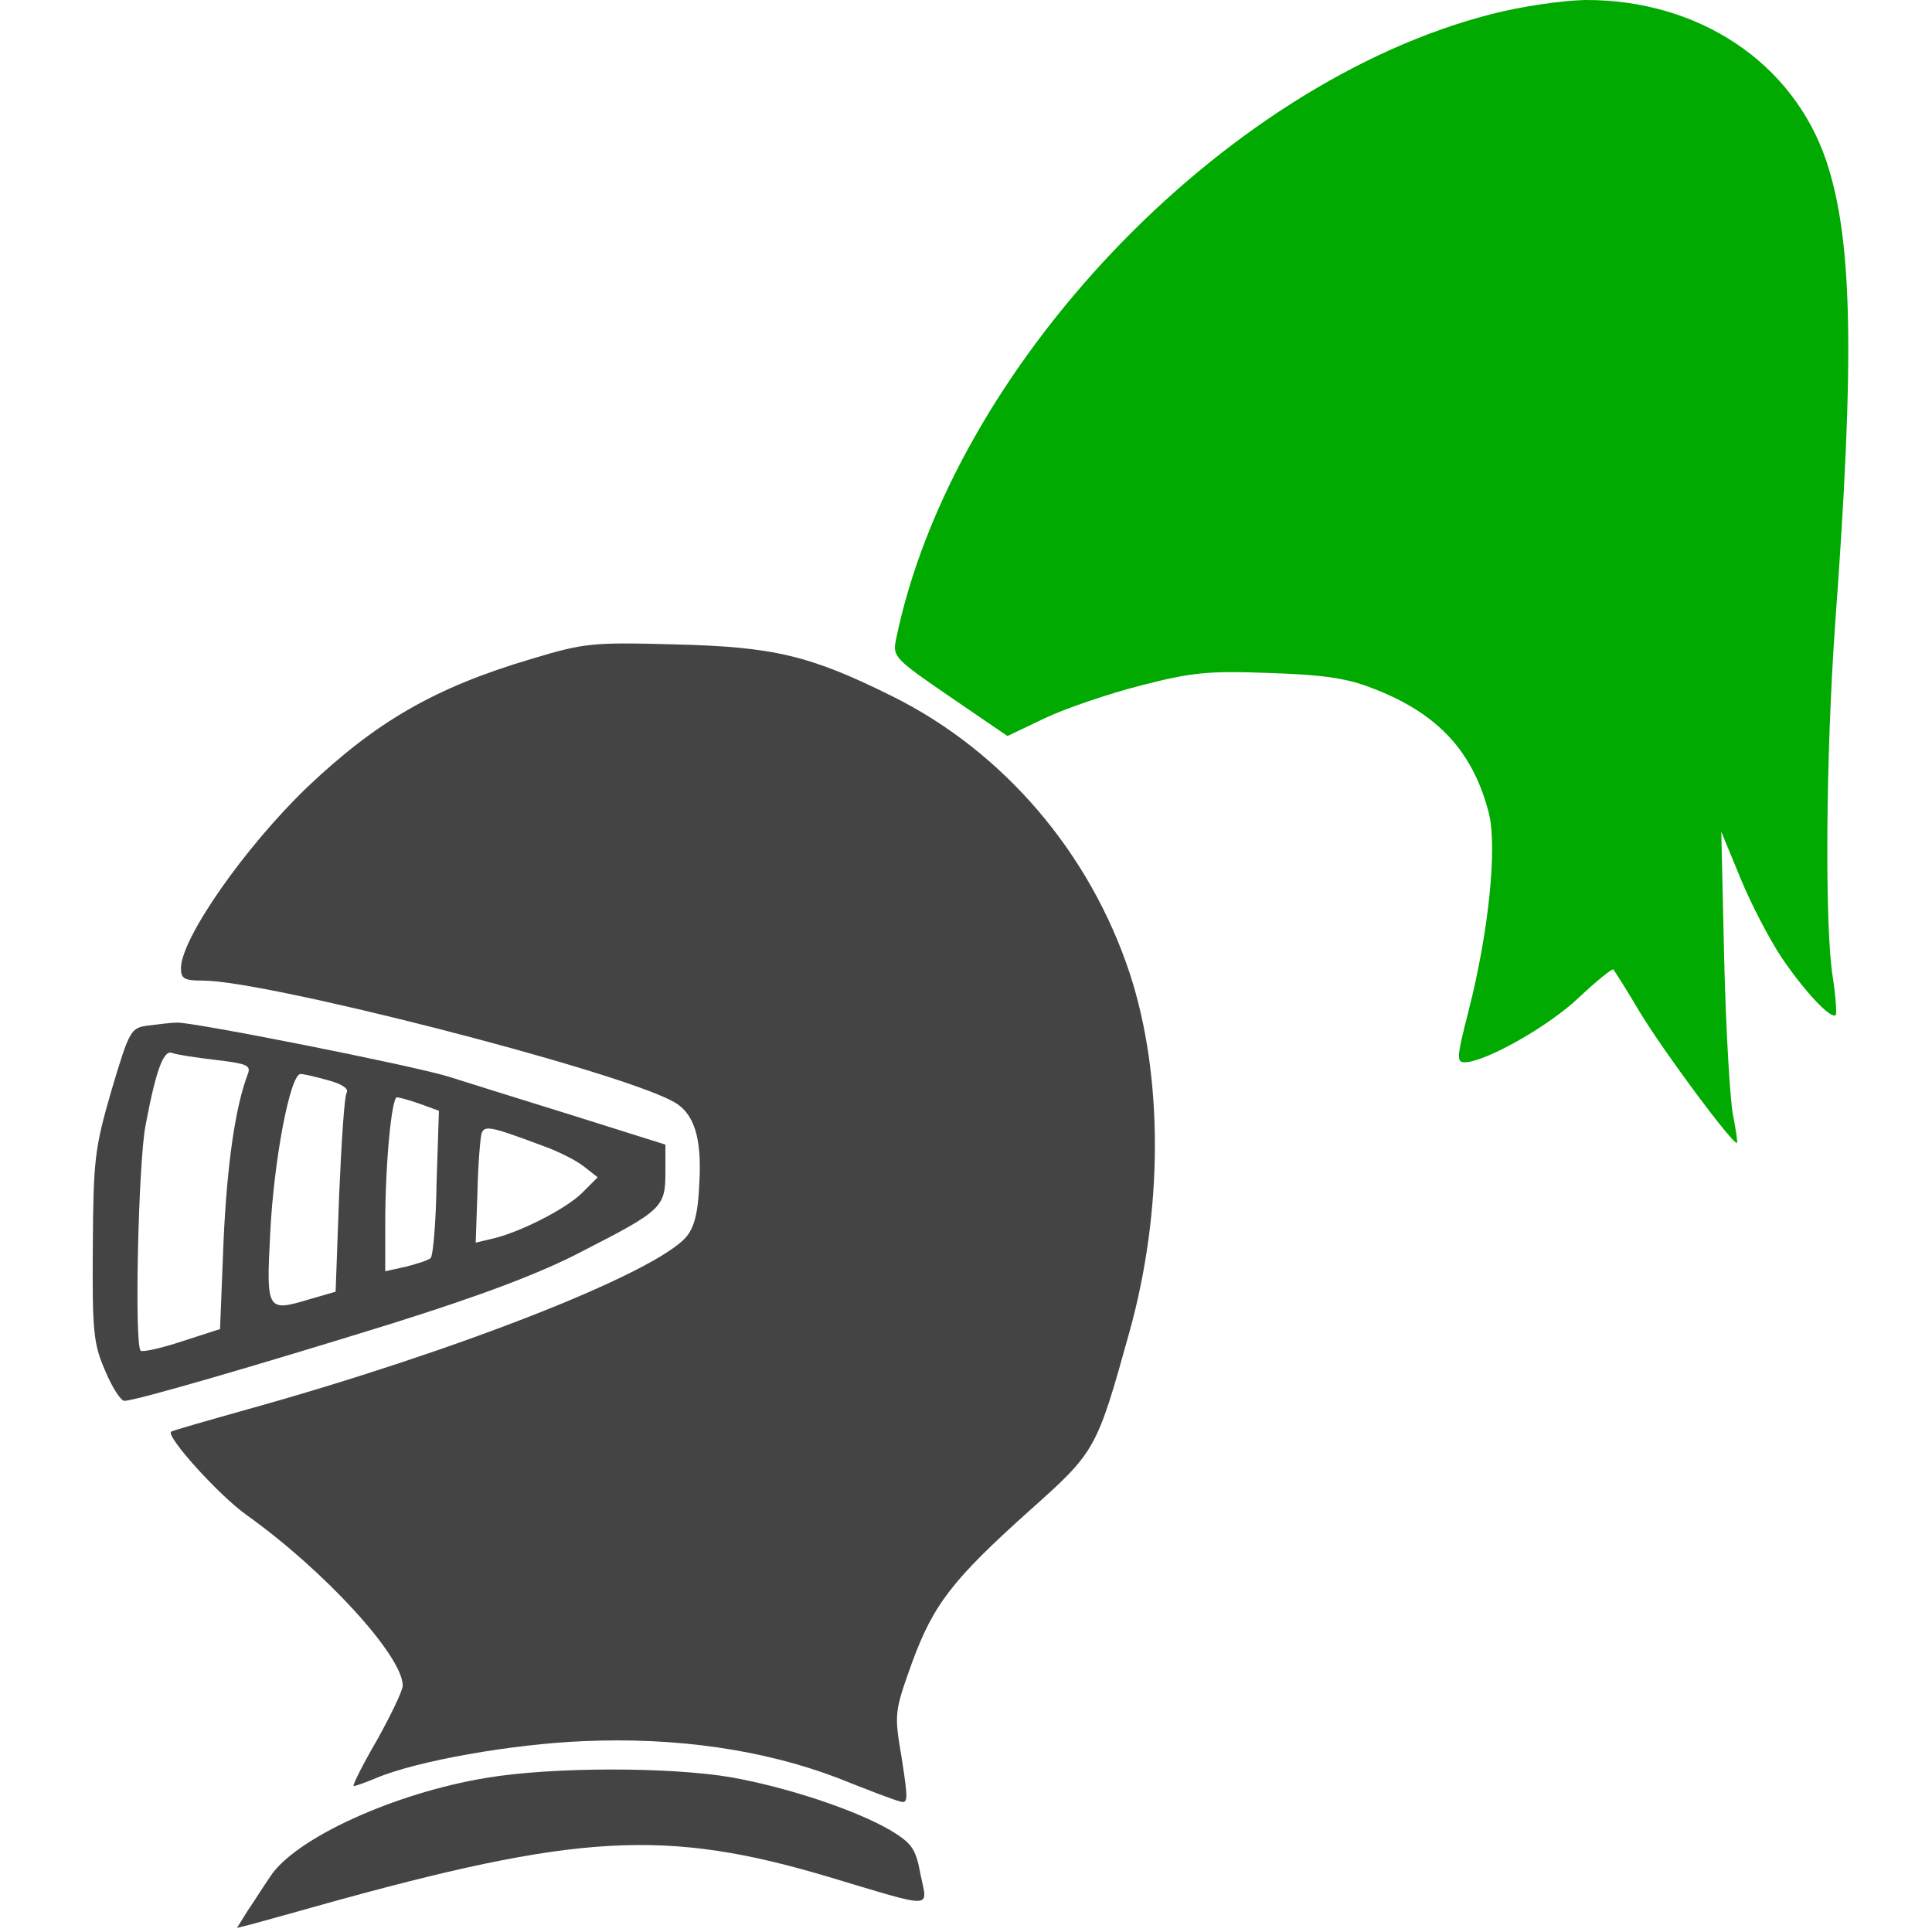<?xml version="1.0" encoding="UTF-8" standalone="no"?>
<svg
   version="1.0"
   width="331pt"
   height="331pt"
   viewBox="0 0 331 331"
   preserveAspectRatio="xMidYMid meet"
   id="svg14"
   sodipodi:docname="survivor.svg"
   inkscape:version="1.1 (ce6663b3b7, 2021-05-25)"
   xmlns:inkscape="http://www.inkscape.org/namespaces/inkscape"
   xmlns:sodipodi="http://sodipodi.sourceforge.net/DTD/sodipodi-0.dtd"
   xmlns="http://www.w3.org/2000/svg"
   xmlns:svg="http://www.w3.org/2000/svg">
  <defs
     id="defs18" />
  <sodipodi:namedview
     id="namedview16"
     pagecolor="#ffffff"
     bordercolor="#666666"
     borderopacity="1.0"
     inkscape:pageshadow="2"
     inkscape:pageopacity="0.0"
     inkscape:pagecheckerboard="0"
     inkscape:document-units="pt"
     showgrid="false"
     inkscape:zoom="1.9780967"
     inkscape:cx="220.4139"
     inkscape:cy="220.66667"
     inkscape:window-width="2488"
     inkscape:window-height="1376"
     inkscape:window-x="2632"
     inkscape:window-y="27"
     inkscape:window-maximized="1"
     inkscape:current-layer="svg14" />
  <g
     transform="translate(0,331) scale(0.1,-0.1)"
     fill="#444444"
     stroke="none"
     id="g12">
    <path
       d="M2552 3285 c-459 -119 -922 -606 -1017 -1071 -6 -29 -2 -33 93 -98 l98 -67 65 31 c36 17 110 42 165 56 86 22 114 25 219 21 92 -3 133 -9 176 -26 113 -43 173 -109 200 -215 14 -58 0 -201 -35 -338 -20 -78 -21 -88 -7 -88 35 0 145 62 196 111 31 29 57 50 59 48 2 -2 23 -35 46 -74 42 -69 160 -228 166 -223 1 2 -2 23 -7 48 -5 25 -12 144 -15 265 l-5 220 33 -80 c18 -44 50 -105 70 -135 39 -58 85 -107 93 -99 2 3 0 32 -5 65 -14 85 -12 378 4 604 34 460 30 659 -15 794 -57 169 -219 277 -414 276 -40 -1 -110 -11 -163 -25z"
       id="path4"
       style="fill:#00aa00;fill-opacity:1" />
    <path
       d="M910 2181 c-165 -49 -265 -107 -384 -220 -107 -103 -216 -259 -216 -310 0 -18 6 -21 38 -21 107 0 698 -151 803 -206 38 -19 52 -62 47 -143 -2 -50 -9 -75 -23 -91 -57 -63 -394 -195 -749 -294 -71 -20 -131 -37 -133 -39 -8 -9 82 -109 130 -143 133 -95 267 -241 267 -292 0 -8 -20 -50 -44 -93 -25 -43 -43 -79 -40 -79 3 0 20 6 39 14 69 29 232 58 355 63 160 7 309 -15 435 -63 50 -20 97 -38 106 -40 15 -5 15 2 4 73 -13 77 -13 79 17 163 37 101 69 143 203 263 112 100 114 103 170 305 58 208 58 438 1 613 -68 207 -216 381 -407 476 -141 70 -203 85 -374 89 -142 4 -155 2 -245 -25z"
       id="path6" />
    <path
       d="M254 1553 c-30 -4 -32 -7 -63 -111 -29 -100 -31 -119 -32 -268 -1 -145 1 -166 21 -212 12 -29 27 -52 33 -52 19 0 228 61 457 132 156 49 257 87 329 125 135 69 141 75 141 134 l0 48 -162 51 c-90 28 -183 57 -208 65 -60 19 -444 95 -467 93 -10 0 -32 -3 -49 -5z m116 -59 c51 -6 60 -9 55 -23 -22 -57 -36 -156 -42 -287 l-6 -151 -65 -21 c-36 -12 -68 -19 -71 -16 -11 10 -4 318 8 384 18 96 31 132 46 126 8 -3 41 -8 75 -12z m193 -35 c22 -6 35 -14 31 -21 -4 -5 -9 -85 -13 -176 l-6 -165 -45 -13 c-73 -22 -74 -20 -67 114 6 123 34 272 52 272 5 0 27 -5 48 -11z m156 -40 l33 -12 -4 -122 c-1 -68 -6 -126 -10 -130 -3 -4 -23 -10 -42 -15 l-36 -8 0 82 c0 102 11 216 20 216 4 0 22 -5 39 -11z m208 -71 c29 -10 62 -27 74 -37 l23 -18 -27 -27 c-27 -27 -109 -69 -157 -79 l-25 -6 3 87 c1 48 5 93 7 100 5 14 14 13 102 -20z"
       id="path8" />
    <path
       d="M833 264 c-158 -26 -328 -104 -370 -169 -11 -16 -28 -43 -39 -59 l-18 -29 24 6 c14 4 66 18 115 32 444 124 595 133 876 49 184 -55 168 -55 156 5 -8 44 -15 53 -51 75 -62 36 -178 74 -273 91 -105 18 -308 18 -420 -1z"
       id="path10" />
  </g>
</svg>
